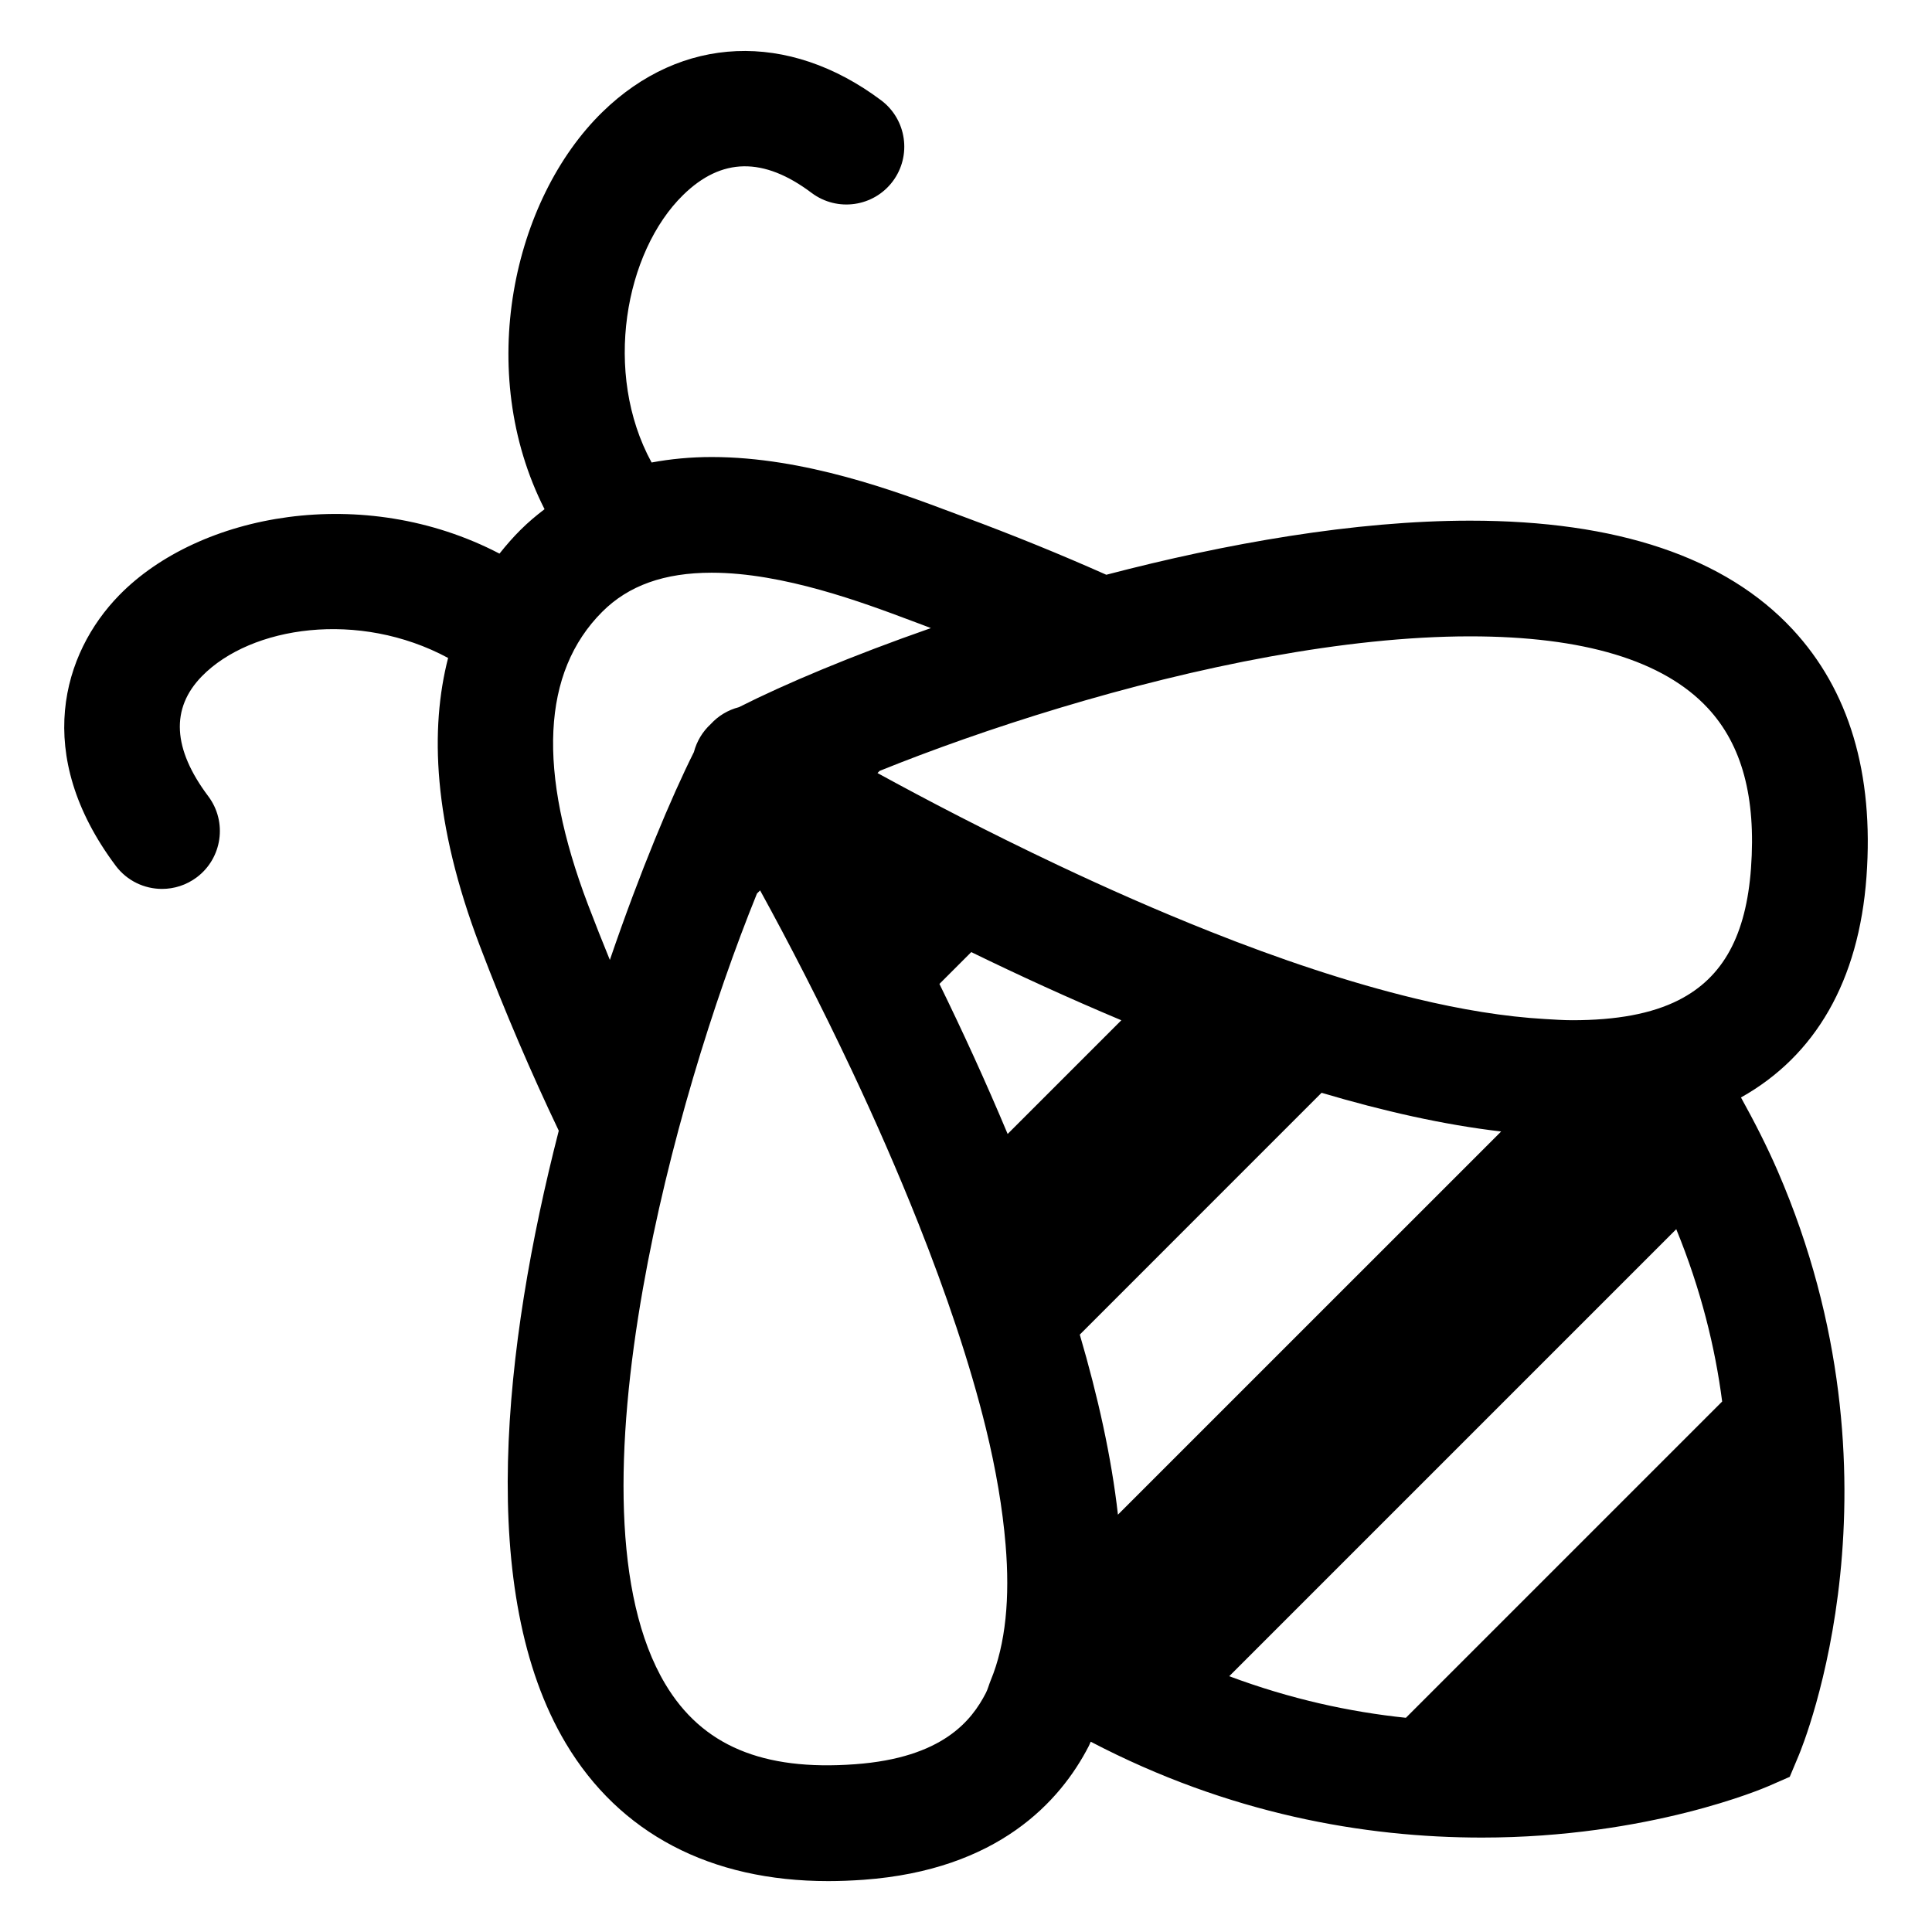 <?xml version="1.0" encoding="UTF-8"?>
<svg id="Layer_1" data-name="Layer 1" xmlns="http://www.w3.org/2000/svg" viewBox="0 0 1024 1024">
  <path fill="currentColor" d="M61.33,458.87c6.03,8.04,15.23,12.27,24.56,12.27,6.4,0,12.84-2,18.38-6.13,13.54-10.16,16.3-29.4,6.13-42.96-18.91-25.17-20.04-46.6-3.39-63.63,26.03-26.62,83.22-35.15,130.5-9.69-9.59,37.26-8.18,86.95,16.89,152.79,13.35,35.07,27.32,67.54,41.76,97.78-29.32,114.24-43.72,245.13,3.74,324.7,28.5,47.77,76.6,73.02,139.09,73.02,6.03,0,12.27-.25,18.71-.7,71.22-5.19,104.24-41.45,119.4-70.91,.39-.74,.63-1.53,1-2.27,73.18,38.26,144.98,50.81,207.36,50.81,88.42,0,149.35-26.17,151.91-27.28l11.23-4.91,4.74-11.29c2.47-5.91,59.85-145.8-11.06-309.65-5.77-13.31-12.43-26.32-19.53-39.14,39.49-22.12,62.49-61.81,66.52-116.94,3.99-54.82-9.2-98.95-39.2-131.22-35.52-38.2-93-57.56-170.86-57.56-61.12,0-129.33,12.06-192.85,28.67-24.17-10.76-49.36-21.02-75.72-30.79l-6.13-2.29c-29.22-10.98-78.15-29.32-127.25-29.32-11.21,0-21.82,1.02-31.9,2.9-25.91-47.42-14.15-111.63,16.77-141.83,20.28-19.83,42.57-20.22,68.07-1.04,13.56,10.14,32.78,7.42,42.96-6.13,10.16-13.56,7.4-32.8-6.13-42.96-49.34-36.99-105.96-34.6-147.78,6.24-47.4,46.31-67.7,137.43-30.63,210.47-4.46,3.39-8.75,6.99-12.78,11.02-3.78,3.76-7.48,7.97-11.1,12.53-72.2-37.62-159.15-21.39-201.58,22.06-29.9,30.61-46.07,84.33-1.82,143.38Zm279.44,224.07c13.29-75.21,37.4-152.54,60.44-209.35l1.66-1.66c15.3,27.85,32.25,60.71,48.79,95.82,12.25,25.99,24.17,53.17,35.07,80.59,14.62,36.83,27.3,73.94,35.83,108.76,5.32,21.76,8.83,42.43,10.43,61.71,2.33,27.91,.14,52.45-7.93,71.9-.9,2.15-1.47,4.56-2.52,6.58-7.52,14.6-22.88,34.41-69.32,37.79-49.01,3.62-81.16-9.88-100.65-42.57-27.93-46.83-26.42-126.84-11.8-209.57Zm548.93-152.85c-14.33,7.24-32.94,10.65-56.38,10.65-4.66,0-9.61-.35-14.46-.63-21.45-1.23-44.52-5.05-68.48-10.82-35.46-8.55-72.69-21.1-109.01-35.56-27.85-11.06-55.09-23.11-80.52-35.15-37.07-17.52-70.3-34.9-95.76-48.85l1.15-1.15c54.35-21.96,131.11-46.83,207.1-60.63,36.34-6.58,72.45-10.67,105.84-10.67,60.12,0,102.51,12.78,125.96,37.99,18.18,19.55,25.66,47.34,22.92,84.98-2.58,35.21-14.58,57.81-38.36,69.83Zm-295.37,10.67l-60.26,60.26c-11.72-27.97-24.05-54.82-36.15-79.52l16.87-16.87c24.68,12.04,51.59,24.39,79.54,36.13Zm201.31,58.95l-203.11,203.09c-3.44-30.57-10.67-62.88-20.22-95.43l128.15-128.17c32.64,9.69,64.86,16.99,95.19,20.51Zm-144.12,288.71l236.93-236.93c13.07,31.9,20.63,62.76,24.33,91.34l-167.63,167.63c-29.75-3.09-61.26-9.94-93.63-22.04ZM319.2,324.26c13.95-13.95,32.92-20.71,58.03-20.71,37.97,0,80.36,15.89,105.7,25.4l6.34,2.37c1.39,.51,2.72,1.08,4.11,1.59-41.92,14.64-77.42,29.61-101.71,41.9-5.75,1.49-10.94,4.56-14.93,8.94-4.38,4.01-7.44,9.14-8.96,14.87-11.96,23.92-28.44,63.06-44.54,110.17-3.89-9.51-7.73-19.2-11.53-29.16-27.05-71.08-24.52-123.34,7.48-155.36Z"/>
</svg>
